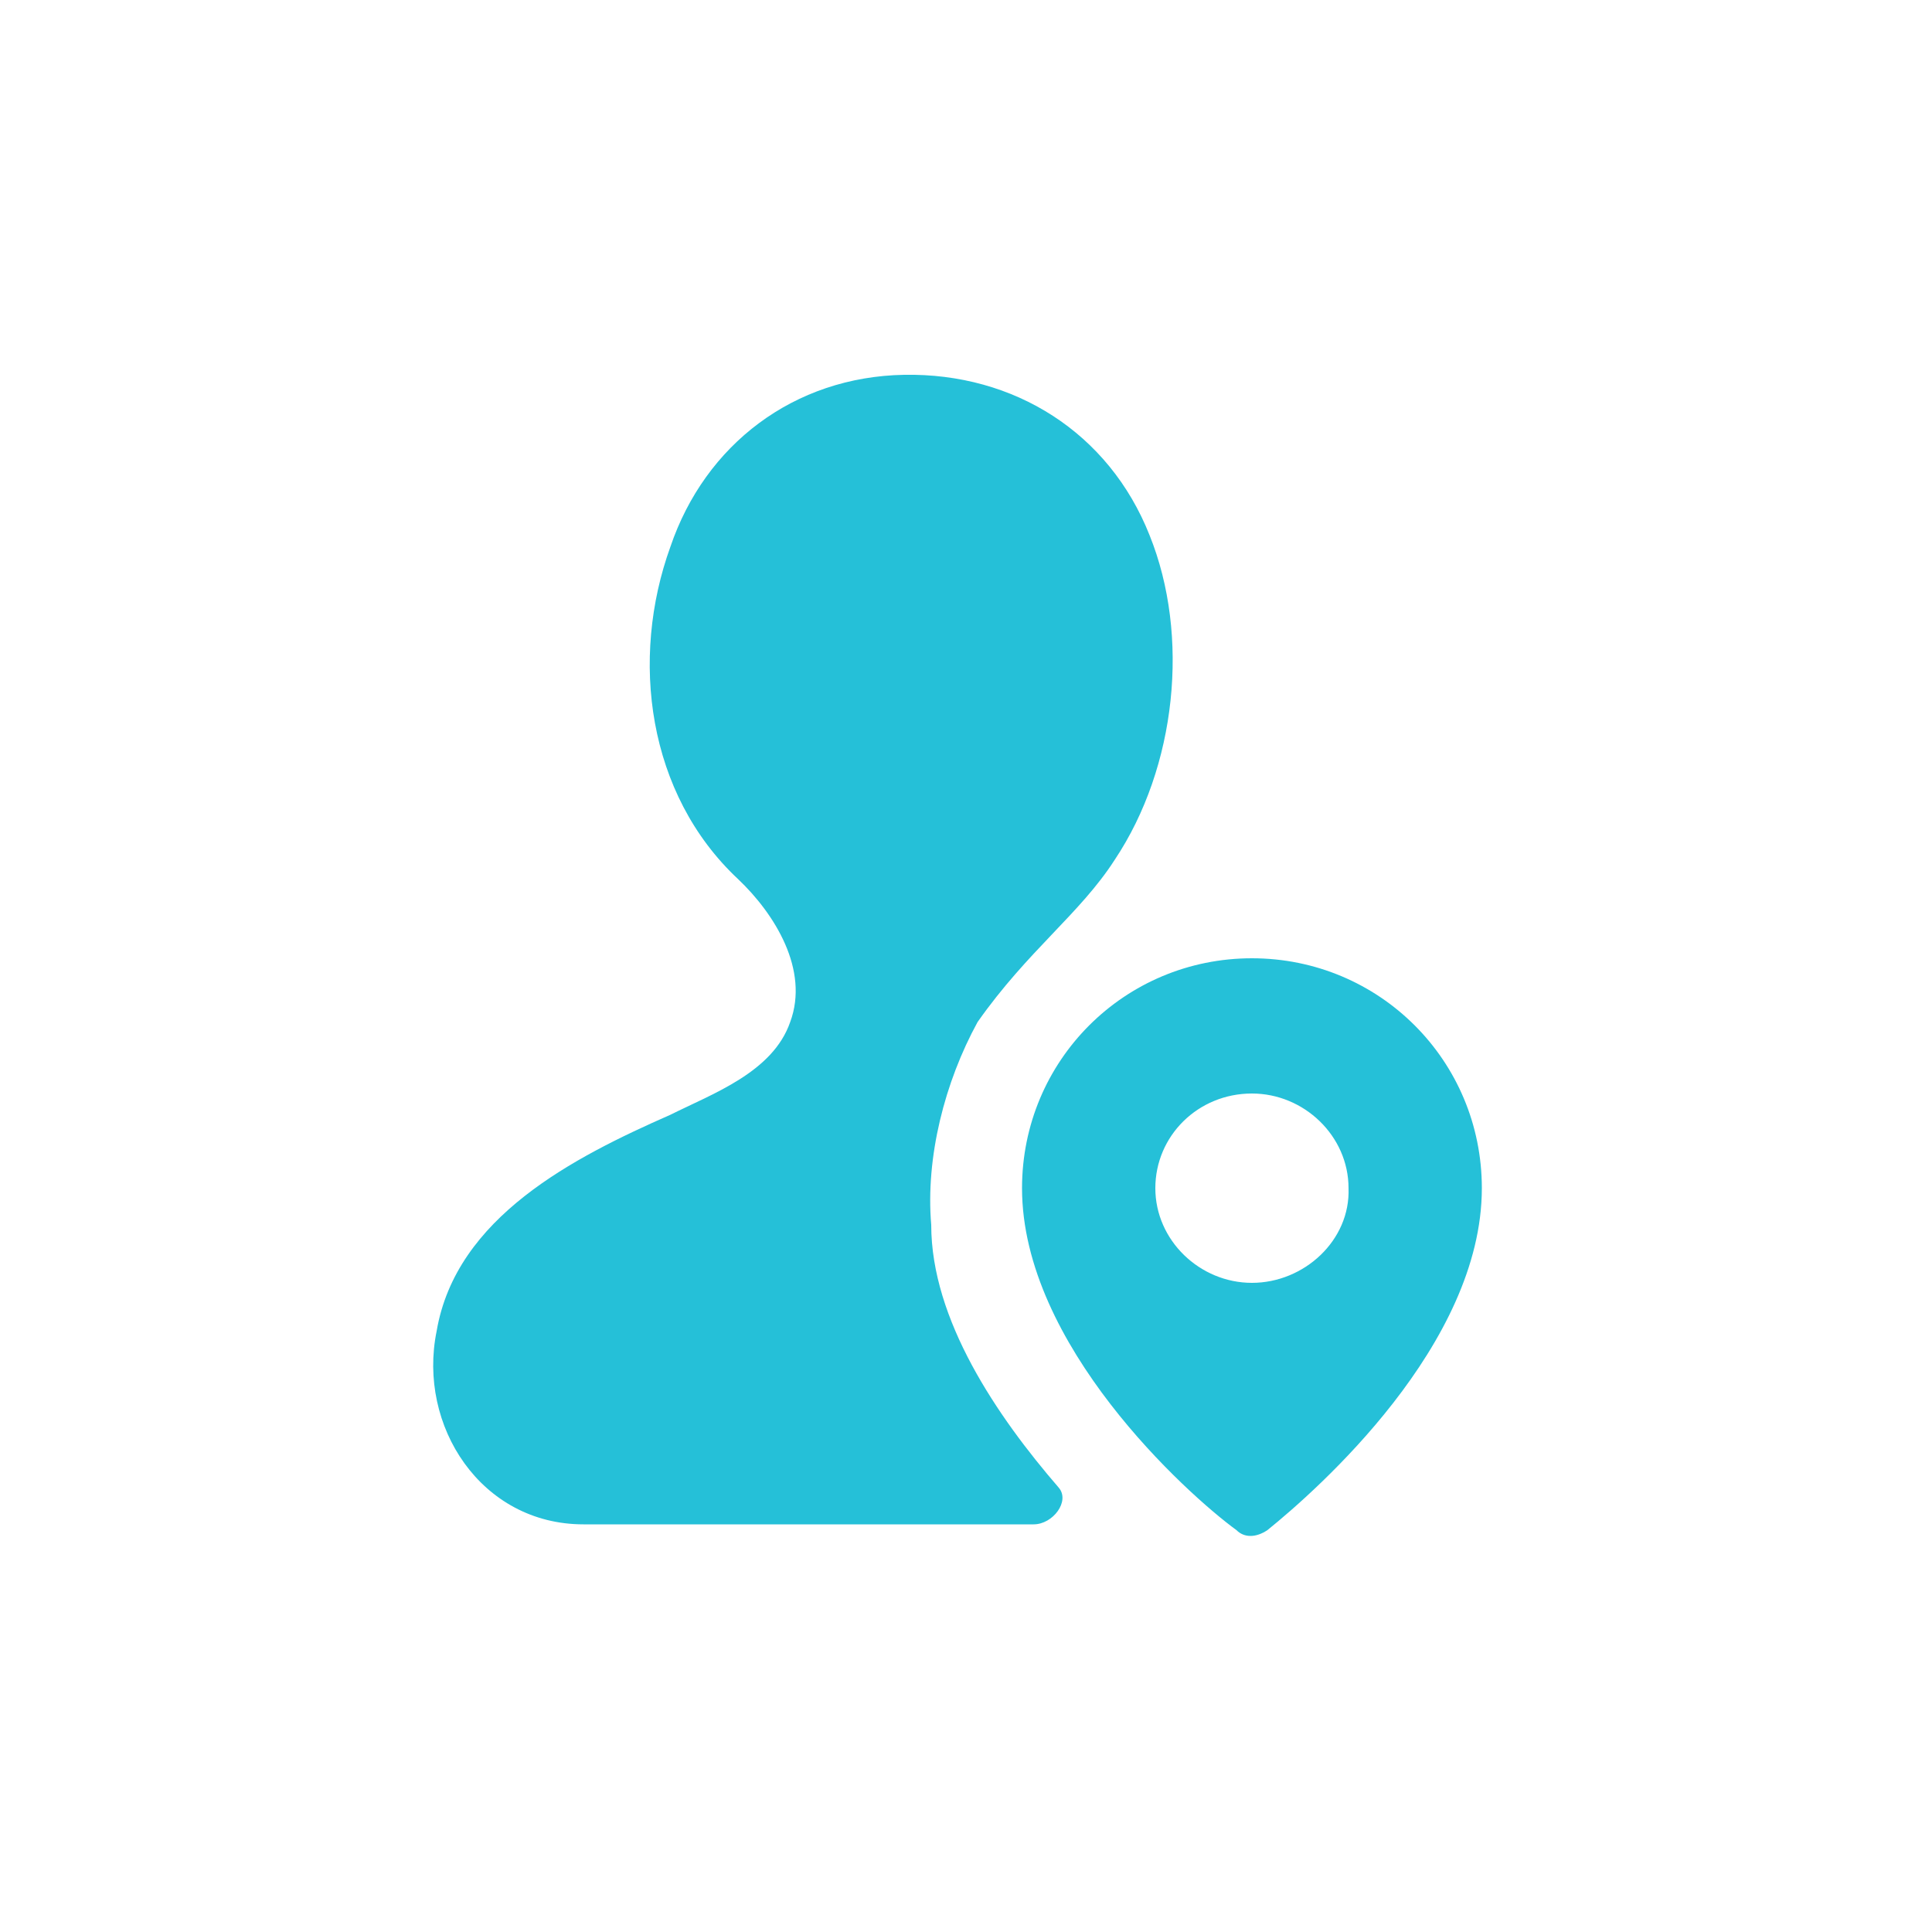 <svg fill="#25C0D8" xmlns="http://www.w3.org/2000/svg" viewBox="0 0 100 100" enable-background="new 0 0 100 100" xml:space="preserve"><g id="SVGRepo_bgCarrier" stroke-width="0"></g><g id="SVGRepo_tracerCarrier" stroke-linecap="round" stroke-linejoin="round"></g><g id="SVGRepo_iconCarrier"> <path d="M50.6,52.9c2.6-3.7,5.3-5.6,7.1-8.4c3.2-4.8,3.9-11.6,1.8-16.8c-2.1-5.3-7-8.4-12.7-8.3s-10.3,3.6-12.1,8.9 c-2.1,5.8-1.2,12.8,3.5,17.2c1.9,1.8,3.7,4.7,2.7,7.4c-0.9,2.6-4,3.7-6.2,4.8c-5,2.2-11.1,5.3-12.1,11.2c-1,4.9,2.3,10,7.6,10h23.3 c1,0,1.9-1.2,1.3-1.9c-3.2-3.7-6.6-8.7-6.6-13.6C47.9,59.9,48.9,56,50.6,52.9z M64.8,66.4c-2.7,0-5-2.2-5-4.9c0-2.7,2.2-4.9,5-4.9 c2.7,0,5,2.2,5,4.9C69.9,64.2,67.5,66.4,64.8,66.4z M64.8,49.6c-6.6,0-11.9,5.3-11.9,11.9c0,8.1,8.5,15.8,11.1,17.7 c0.4,0.4,1,0.4,1.6,0c2.6-2.1,11.1-9.6,11.1-17.7C76.7,54.9,71.4,49.6,64.8,49.6z"></path> </g></svg>